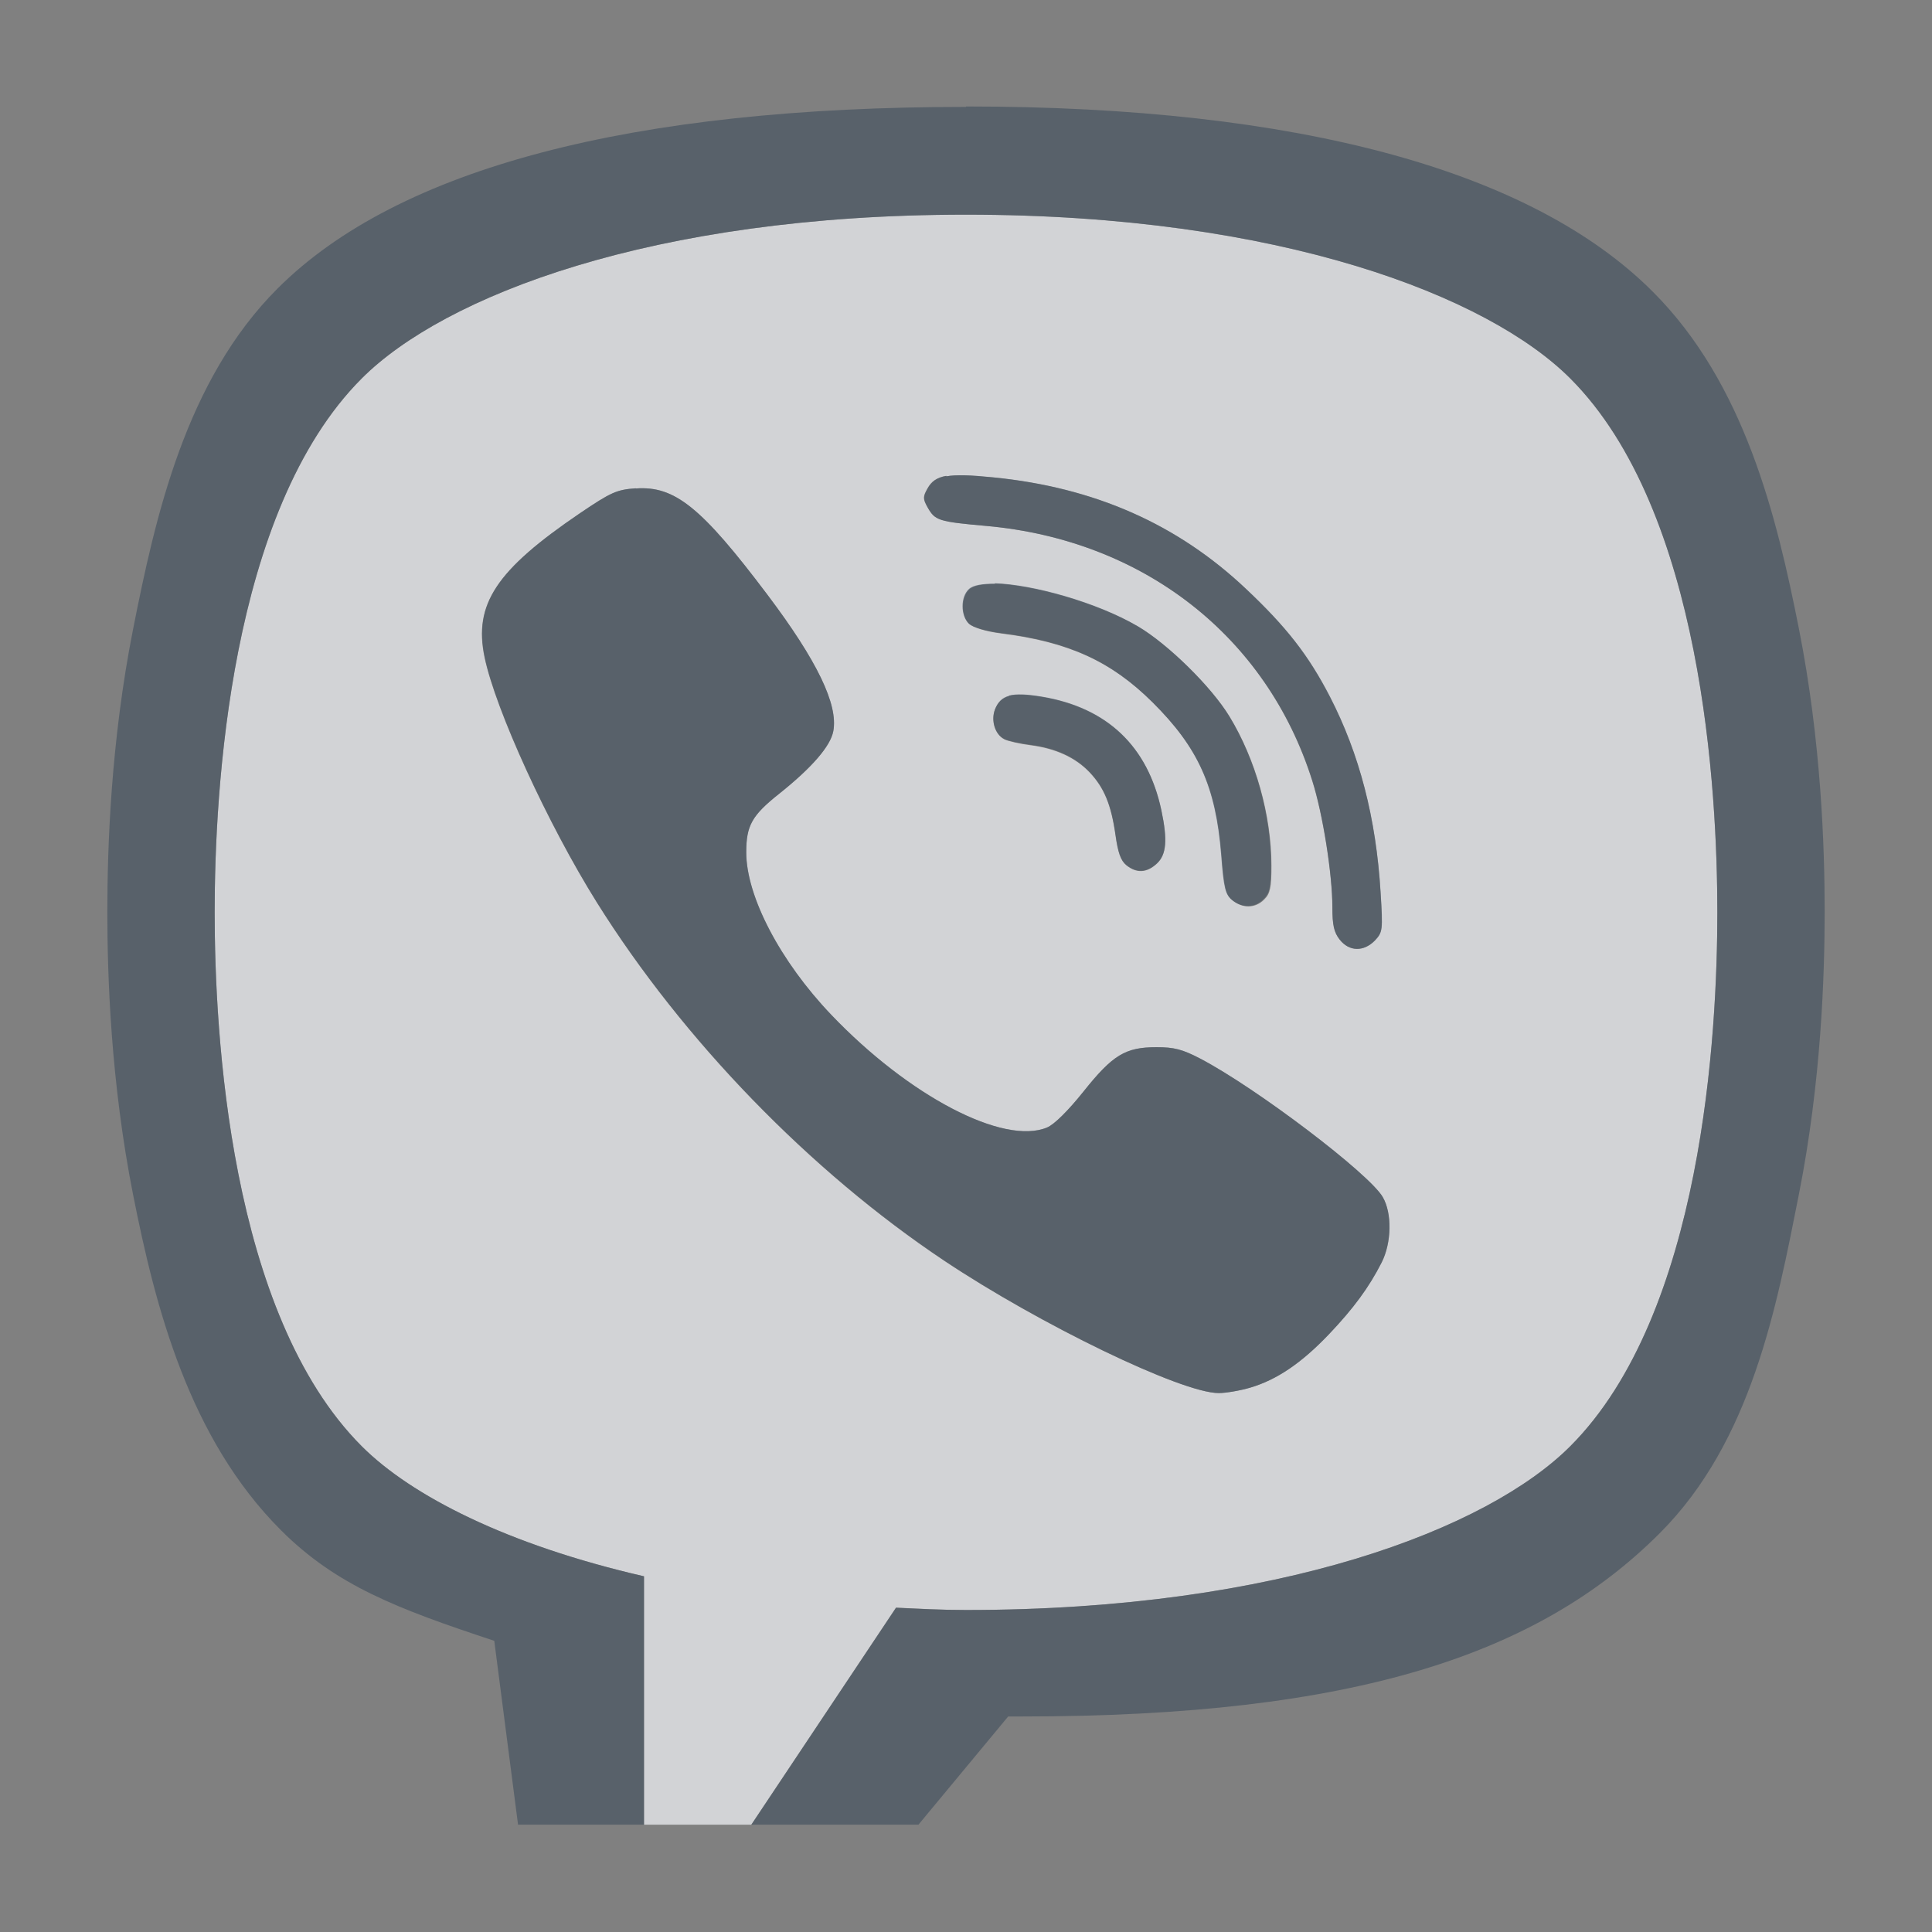 <?xml version="1.0" encoding="UTF-8" standalone="no"?>
<!-- Created with Inkscape (http://www.inkscape.org/) -->
<svg xmlns:dc="http://purl.org/dc/elements/1.1/" xmlns:cc="http://creativecommons.org/ns#" xmlns:rdf="http://www.w3.org/1999/02/22-rdf-syntax-ns#" xmlns:svg="http://www.w3.org/2000/svg" xmlns="http://www.w3.org/2000/svg" xmlns:sodipodi="http://sodipodi.sourceforge.net/DTD/sodipodi-0.dtd" xmlns:inkscape="http://www.inkscape.org/namespaces/inkscape" width="18" height="18" id="svg27665" version="1.1" inkscape:version="0.91+devel r" sodipodi:docname="viber.svg">
  <rect width="100%" height="100%" fill="#808080" stroke="none"/>
  <defs id="defs27667"/>
  <sodipodi:namedview id="base" pagecolor="#ffffff" bordercolor="#666666" borderopacity="1.0" inkscape:pageopacity="0.0" inkscape:pageshadow="2" inkscape:zoom="31.678384" inkscape:cx="12.284212" inkscape:cy="8.0461693" inkscape:document-units="px" inkscape:current-layer="layer1" showgrid="true" inkscape:window-width="1920" inkscape:window-height="1033" inkscape:window-x="-10" inkscape:window-y="25" inkscape:window-maximized="1" inkscape:snap-bbox="true" inkscape:bbox-paths="true" inkscape:bbox-nodes="true" inkscape:snap-bbox-edge-midpoints="true" inkscape:snap-bbox-midpoints="true" inkscape:object-paths="true" inkscape:snap-intersection-paths="true" inkscape:object-nodes="true" inkscape:snap-smooth-nodes="true" inkscape:snap-midpoints="true" inkscape:snap-object-midpoints="true" inkscape:snap-center="true" inkscape:snap-global="true" showguides="false" inkscape:guide-bbox="true" fit-margin-top="0" fit-margin-left="0" fit-margin-right="0" fit-margin-bottom="0" inkscape:showpageshadow="false">
    <sodipodi:guide orientation="0,1" position="-1494.228,523.036" id="guide4179"/>
    <sodipodi:guide orientation="1,0" position="-1492.085,520.179" id="guide4181"/>
    <inkscape:grid type="xygrid" id="grid4279" empspacing="5" visible="true" enabled="true" snapvisiblegridlinesonly="true" originx="6.6056504e-05px" originy="592px"/>
  </sodipodi:namedview>
  <g inkscape:label="Camada 1" inkscape:groupmode="layer" id="layer1" transform="translate(3393.247,-1650.241)">
    <path inkscape:connector-curvature="0" style="color:#000000;display:inline;overflow:visible;visibility:visible;opacity:1;fill:#EDEFF3;fill-opacity:0.75;fill-rule:nonzero;stroke:none;stroke-width:1;stroke-linecap:butt;stroke-linejoin:miter;stroke-miterlimit:4;stroke-dasharray:none;stroke-dashoffset:0;stroke-opacity:1;marker:none;enable-background:accumulate" d="m -3385.247,1651.241 c -2.933,0 -4.866,0.762 -5.629,1.525 -1.237,1.237 -1.371,3.861 -1.371,4.975 0,1.113 0.134,3.738 1.371,4.975 0.461,0.461 1.354,0.918 2.629,1.211 l 0,2.314 1,0 1.348,-2.022 c 0.215,0.01 0.425,0.022 0.652,0.022 2.933,0 4.866,-0.762 5.629,-1.525 1.237,-1.237 1.371,-3.861 1.371,-4.975 0,-1.113 -0.134,-3.738 -1.371,-4.975 -0.763,-0.763 -2.696,-1.525 -5.629,-1.525 z m -0.184,2.438 0,0 c 0.092,-0.016 0.228,-0.011 0.435,0.01 0.944,0.093 1.718,0.435 2.357,1.039 0.378,0.357 0.582,0.618 0.781,1.004 0.276,0.534 0.431,1.131 0.473,1.824 0.022,0.354 0.019,0.37 -0.055,0.449 -0.103,0.105 -0.237,0.103 -0.326,-0.01 -0.053,-0.068 -0.068,-0.134 -0.068,-0.301 0,-0.306 -0.088,-0.867 -0.188,-1.18 -0.424,-1.345 -1.574,-2.243 -3.037,-2.373 -0.448,-0.04 -0.477,-0.05 -0.547,-0.174 -0.044,-0.079 -0.044,-0.098 0,-0.176 0.035,-0.063 0.084,-0.101 0.176,-0.117 z m -2.893,0.113 0,0 c 0.363,-0.026 0.612,0.174 1.227,0.99 0.462,0.613 0.66,1.023 0.613,1.272 -0.026,0.139 -0.198,0.339 -0.504,0.582 -0.255,0.203 -0.307,0.297 -0.307,0.547 0,0.411 0.318,1.016 0.791,1.512 0.725,0.76 1.606,1.22 2.012,1.051 0.067,-0.028 0.196,-0.156 0.34,-0.336 0.272,-0.341 0.39,-0.412 0.68,-0.412 0.163,-10e-5 0.24,0.019 0.408,0.107 0.525,0.275 1.572,1.07 1.699,1.289 0.088,0.15 0.083,0.425 -0.01,0.609 -0.118,0.233 -0.261,0.427 -0.492,0.67 -0.256,0.269 -0.485,0.423 -0.731,0.496 -0.098,0.029 -0.23,0.051 -0.295,0.051 -0.346,0 -1.669,-0.64 -2.559,-1.234 -1.246,-0.832 -2.432,-2.054 -3.234,-3.336 -0.457,-0.73 -0.945,-1.796 -1.047,-2.285 -0.103,-0.494 0.107,-0.811 0.889,-1.342 0.291,-0.197 0.342,-0.219 0.519,-0.232 z m 3.348,0.887 c 0.347,0.01 0.948,0.175 1.332,0.4 0.279,0.164 0.685,0.562 0.854,0.84 0.243,0.4 0.389,0.92 0.389,1.389 0,0.201 -0.012,0.259 -0.066,0.312 -0.082,0.085 -0.201,0.087 -0.297,0.01 -0.062,-0.051 -0.077,-0.108 -0.102,-0.422 -0.051,-0.637 -0.215,-0.999 -0.641,-1.422 -0.386,-0.383 -0.783,-0.564 -1.412,-0.643 -0.141,-0.018 -0.258,-0.054 -0.297,-0.088 -0.078,-0.074 -0.08,-0.249 0,-0.322 0.041,-0.038 0.129,-0.051 0.244,-0.051 l 0,0 z m 0.131,1.045 c 0.068,-0.017 0.165,-0.013 0.303,0.01 0.609,0.101 0.988,0.46 1.115,1.057 0.059,0.278 0.047,0.414 -0.041,0.496 -0.093,0.087 -0.189,0.093 -0.285,0.016 -0.053,-0.043 -0.079,-0.119 -0.102,-0.283 -0.04,-0.281 -0.105,-0.439 -0.24,-0.582 -0.132,-0.139 -0.317,-0.224 -0.553,-0.254 -0.1,-0.013 -0.21,-0.038 -0.242,-0.055 -0.088,-0.044 -0.126,-0.175 -0.088,-0.275 0.026,-0.067 0.065,-0.108 0.133,-0.127 l 0,0 z" id="path4329" transform="translate(1,1)"/>
    <path style="color:#000000;font-style:normal;font-variant:normal;font-weight:normal;font-stretch:normal;font-size:medium;line-height:normal;font-family:sans-serif;text-indent:0;text-align:start;text-decoration:none;text-decoration-line:none;text-decoration-style:solid;text-decoration-color:#000000;letter-spacing:normal;word-spacing:normal;text-transform:none;direction:ltr;block-progression:tb;writing-mode:lr-tb;baseline-shift:baseline;text-anchor:start;white-space:normal;shape-padding:0;clip-rule:nonzero;display:inline;overflow:visible;visibility:visible;opacity:1;isolation:auto;mix-blend-mode:normal;color-interpolation:sRGB;color-interpolation-filters:linearRGB;solid-color:#000000;solid-opacity:1;fill:#485462;fill-opacity:0.7;fill-rule:nonzero;stroke:none;stroke-width:2;stroke-linecap:butt;stroke-linejoin:miter;stroke-miterlimit:4;stroke-dasharray:none;stroke-dashoffset:0;stroke-opacity:1;marker:none;color-rendering:auto;image-rendering:auto;shape-rendering:auto;text-rendering:auto;enable-background:accumulate" d="M 8 -0.008 L 8 -0.004 C 4.894 -0.004 2.711 0.563 1.586 1.688 C 0.73 2.543 0.448 3.811 0.24 4.861 C 0.032 5.912 0 6.899 0 7.496 C 0 8.093 0.032 9.081 0.24 10.131 C 0.448 11.181 0.761 12.4 1.617 13.256 C 2.13 13.769 2.693 13.986 3.605 14.287 L 3.826 15.996 C 3.826 15.997 3.826 15.999 3.826 16 L 5 16 L 5 13.686 C 3.725 13.393 2.832 12.935 2.371 12.475 C 1.134 11.238 1 8.613 1 7.5 C 1 6.387 1.134 3.762 2.371 2.525 C 3.134 1.762 5.067 1 8 1 C 10.933 1 12.866 1.762 13.629 2.525 C 14.866 3.762 15 6.387 15 7.5 C 15 8.613 14.866 11.238 13.629 12.475 C 12.866 13.238 10.933 14 8 14 C 7.773 14 7.563 13.989 7.348 13.979 L 6 16 L 7.557 16 L 8.393 14.992 C 8.44 14.993 8.473 14.992 8.521 14.992 C 11.628 14.992 13.338 14.41 14.463 13.285 C 15.319 12.429 15.552 11.177 15.76 10.127 C 15.968 9.077 16 8.089 16 7.492 C 16 6.895 15.968 5.908 15.76 4.857 C 15.552 3.807 15.254 2.572 14.398 1.717 C 13.274 0.592 11.106 -0.008 8 -0.008 z M 7.818 3.434 C 7.726 3.45 7.678 3.488 7.643 3.551 C 7.599 3.629 7.599 3.648 7.643 3.727 C 7.713 3.85 7.742 3.86 8.189 3.9 C 9.652 4.031 10.803 4.929 11.227 6.273 C 11.326 6.586 11.414 7.147 11.414 7.453 C 11.414 7.62 11.429 7.686 11.482 7.754 C 11.571 7.867 11.705 7.868 11.809 7.764 C 11.883 7.685 11.885 7.669 11.863 7.314 C 11.821 6.621 11.666 6.024 11.391 5.49 C 11.191 5.104 10.988 4.843 10.609 4.486 C 9.97 3.882 9.196 3.54 8.252 3.447 C 8.044 3.426 7.908 3.421 7.816 3.438 L 7.818 3.434 z M 4.924 3.549 C 4.747 3.562 4.695 3.584 4.404 3.781 C 3.623 4.311 3.413 4.629 3.516 5.123 C 3.618 5.612 4.106 6.679 4.562 7.408 C 5.365 8.69 6.551 9.912 7.797 10.744 C 8.686 11.338 10.009 11.979 10.355 11.979 C 10.42 11.979 10.552 11.957 10.65 11.928 C 10.896 11.855 11.125 11.7 11.381 11.432 C 11.612 11.189 11.755 10.994 11.873 10.762 C 11.966 10.578 11.971 10.303 11.883 10.152 C 11.756 9.934 10.708 9.138 10.184 8.863 C 10.015 8.775 9.938 8.756 9.775 8.756 C 9.486 8.756 9.368 8.827 9.096 9.168 C 8.952 9.348 8.823 9.476 8.756 9.504 C 8.35 9.673 7.469 9.213 6.744 8.453 C 6.271 7.958 5.953 7.352 5.953 6.941 C 5.953 6.692 6.005 6.597 6.26 6.395 C 6.565 6.151 6.738 5.951 6.764 5.812 C 6.811 5.564 6.612 5.154 6.15 4.541 C 5.535 3.725 5.287 3.525 4.924 3.551 L 4.924 3.549 z M 8.268 4.434 L 8.271 4.438 C 8.156 4.438 8.068 4.45 8.027 4.488 C 7.947 4.561 7.949 4.737 8.027 4.811 C 8.066 4.845 8.183 4.88 8.324 4.898 C 8.954 4.977 9.35 5.158 9.736 5.541 C 10.162 5.964 10.326 6.326 10.377 6.963 C 10.401 7.277 10.416 7.334 10.479 7.385 C 10.575 7.462 10.693 7.46 10.775 7.375 C 10.829 7.321 10.842 7.264 10.842 7.062 C 10.842 6.593 10.696 6.074 10.453 5.674 C 10.285 5.396 9.879 4.998 9.6 4.834 C 9.216 4.609 8.615 4.444 8.268 4.434 z M 8.402 5.48 L 8.402 5.482 C 8.334 5.501 8.296 5.542 8.27 5.609 C 8.232 5.71 8.269 5.841 8.357 5.885 C 8.389 5.902 8.5 5.926 8.6 5.939 C 8.835 5.969 9.02 6.054 9.152 6.193 C 9.287 6.336 9.353 6.494 9.393 6.775 C 9.416 6.94 9.441 7.016 9.494 7.059 C 9.59 7.136 9.686 7.13 9.779 7.043 C 9.867 6.961 9.879 6.825 9.82 6.547 C 9.693 5.951 9.314 5.591 8.705 5.49 C 8.567 5.467 8.47 5.463 8.402 5.48 z " transform="translate(-3392.247,1651.241)" id="rect4210"/>
  </g>
</svg>
